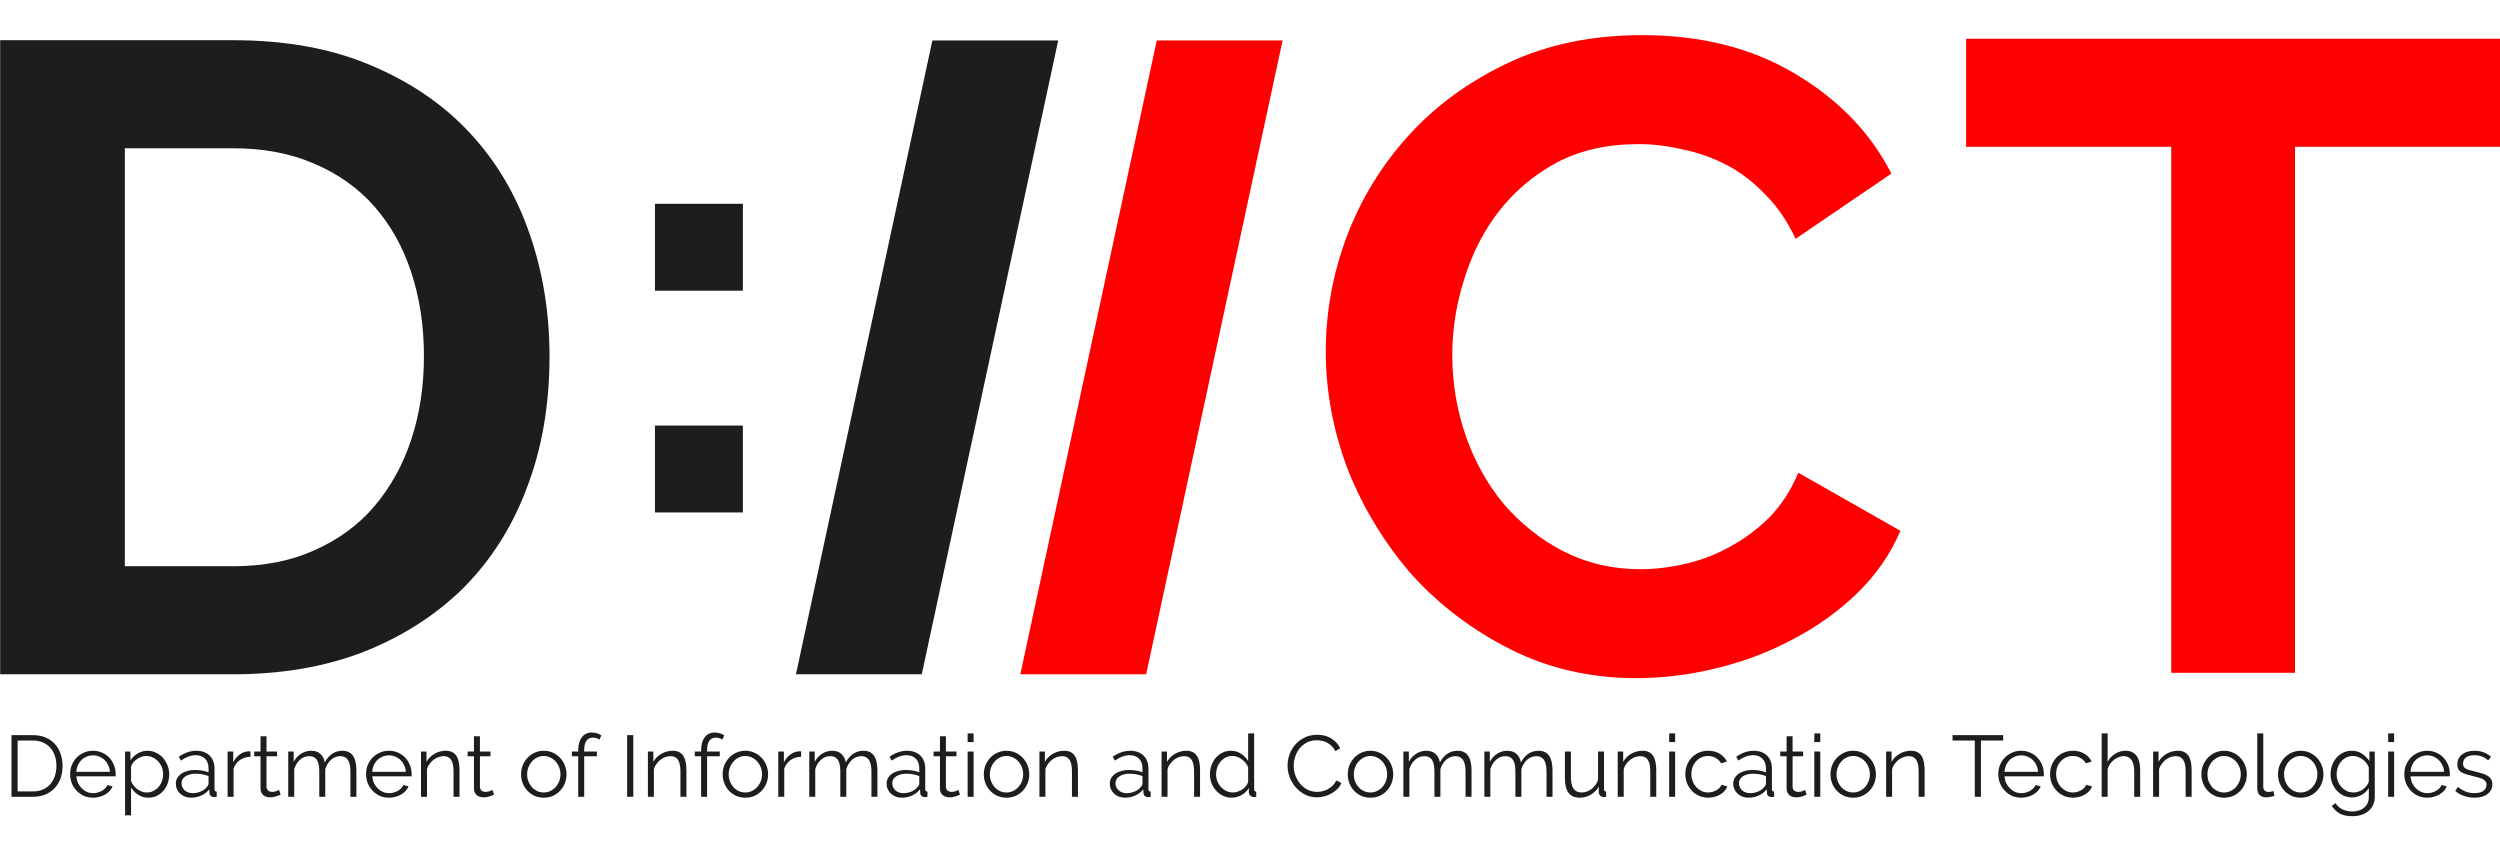 <svg width="250" height="85" viewBox="0 0 250 85" fill="none" xmlns="http://www.w3.org/2000/svg">
<g clip-path="url(#clip0_23_754)">
<path d="M0.016 67.429V4.022H23.328C28.569 4.022 33.147 4.855 37.062 6.522C41.038 8.189 44.351 10.452 47.002 13.31C49.652 16.168 51.64 19.531 52.965 23.401C54.29 27.212 54.953 31.29 54.953 35.636C54.953 40.459 54.2 44.835 52.694 48.764C51.248 52.634 49.14 55.968 46.369 58.767C43.598 61.505 40.255 63.649 36.339 65.197C32.484 66.685 28.147 67.429 23.328 67.429H0.016ZM42.393 35.636C42.393 32.6 41.972 29.802 41.128 27.241C40.285 24.681 39.05 22.479 37.424 20.633C35.797 18.787 33.779 17.358 31.37 16.346C29.02 15.334 26.34 14.828 23.328 14.828H12.485V56.623H23.328C26.4 56.623 29.111 56.087 31.46 55.016C33.87 53.944 35.857 52.485 37.424 50.64C39.05 48.735 40.285 46.502 41.128 43.942C41.972 41.382 42.393 38.613 42.393 35.636Z" fill="#1D1D1D"/>
<path d="M132.577 35.129C132.577 31.259 133.269 27.449 134.655 23.698C136.101 19.888 138.179 16.494 140.89 13.517C143.6 10.54 146.913 8.129 150.829 6.283C154.744 4.438 159.203 3.515 164.203 3.515C170.105 3.515 175.196 4.795 179.472 7.355C183.81 9.915 187.033 13.249 189.14 17.357L179.563 23.877C178.719 22.09 177.696 20.602 176.49 19.411C175.287 18.161 173.99 17.179 172.605 16.464C171.22 15.75 169.774 15.244 168.269 14.946C166.762 14.589 165.287 14.41 163.84 14.41C160.708 14.41 157.967 15.035 155.619 16.286C153.329 17.536 151.401 19.173 149.835 21.198C148.329 23.162 147.185 25.425 146.401 27.985C145.618 30.485 145.227 32.986 145.227 35.486C145.227 38.285 145.679 40.994 146.582 43.613C147.486 46.173 148.751 48.436 150.377 50.401C152.063 52.365 154.052 53.943 156.34 55.134C158.69 56.325 161.251 56.92 164.021 56.92C165.467 56.92 166.972 56.741 168.539 56.384C170.105 56.027 171.581 55.461 172.967 54.687C174.412 53.913 175.738 52.931 176.942 51.74C178.147 50.49 179.112 49.002 179.833 47.275L190.044 53.08C189.021 55.461 187.544 57.575 185.617 59.421C183.749 61.207 181.612 62.725 179.201 63.975C176.853 65.225 174.322 66.178 171.612 66.833C168.901 67.488 166.251 67.815 163.66 67.815C159.081 67.815 154.895 66.863 151.1 64.958C147.305 63.052 144.022 60.582 141.251 57.545C138.54 54.449 136.402 50.966 134.836 47.096C133.33 43.167 132.577 39.178 132.577 35.129ZM250.014 14.678H229.503V67.28H217.124V14.678H196.613V3.872H250.014V14.678Z" fill="#FF0000"/>
<path d="M1.148 79.682V73.512H3.267C3.765 73.512 4.199 73.593 4.569 73.755C4.944 73.917 5.254 74.137 5.501 74.416C5.753 74.694 5.94 75.021 6.063 75.398C6.192 75.769 6.257 76.165 6.257 76.588C6.257 77.058 6.187 77.483 6.046 77.866C5.905 78.242 5.703 78.567 5.439 78.839C5.181 79.106 4.868 79.314 4.498 79.465C4.135 79.61 3.724 79.682 3.267 79.682H1.148ZM5.641 76.588C5.641 76.217 5.589 75.879 5.483 75.571C5.378 75.259 5.222 74.989 5.017 74.763C4.818 74.537 4.572 74.363 4.278 74.242C3.985 74.114 3.648 74.05 3.267 74.05H1.764V79.143H3.267C3.654 79.143 3.994 79.08 4.287 78.952C4.586 78.819 4.835 78.639 5.035 78.413C5.234 78.182 5.383 77.912 5.483 77.605C5.589 77.292 5.641 76.953 5.641 76.588ZM9.307 79.769C8.973 79.769 8.665 79.708 8.383 79.587C8.108 79.459 7.868 79.288 7.662 79.074C7.457 78.854 7.296 78.602 7.179 78.318C7.067 78.034 7.012 77.73 7.012 77.405C7.012 77.087 7.067 76.788 7.179 76.51C7.296 76.226 7.454 75.98 7.654 75.771C7.859 75.557 8.102 75.389 8.383 75.267C8.665 75.14 8.97 75.076 9.298 75.076C9.632 75.076 9.937 75.14 10.212 75.267C10.494 75.389 10.734 75.557 10.934 75.771C11.133 75.986 11.288 76.232 11.399 76.51C11.511 76.788 11.567 77.084 11.567 77.397C11.567 77.443 11.567 77.489 11.567 77.536C11.567 77.582 11.564 77.614 11.558 77.631H7.636C7.654 77.874 7.709 78.1 7.803 78.309C7.903 78.512 8.029 78.689 8.181 78.839C8.334 78.99 8.507 79.109 8.7 79.195C8.899 79.277 9.11 79.317 9.333 79.317C9.48 79.317 9.626 79.297 9.773 79.256C9.919 79.216 10.054 79.161 10.177 79.091C10.3 79.022 10.412 78.938 10.511 78.839C10.611 78.735 10.687 78.622 10.74 78.5L11.259 78.639C11.188 78.807 11.089 78.961 10.96 79.1C10.831 79.233 10.681 79.352 10.511 79.456C10.341 79.555 10.154 79.63 9.949 79.682C9.743 79.74 9.53 79.769 9.307 79.769ZM10.995 77.179C10.977 76.936 10.919 76.716 10.819 76.519C10.725 76.316 10.602 76.142 10.45 75.997C10.303 75.852 10.13 75.739 9.931 75.658C9.738 75.577 9.53 75.537 9.307 75.537C9.084 75.537 8.873 75.577 8.674 75.658C8.474 75.739 8.298 75.852 8.146 75.997C7.999 76.142 7.879 76.316 7.786 76.519C7.698 76.722 7.645 76.942 7.627 77.179H10.995ZM14.846 79.769C14.459 79.769 14.116 79.674 13.817 79.482C13.524 79.285 13.286 79.039 13.105 78.744V81.533H12.507V75.154H13.043V76.032C13.231 75.748 13.474 75.519 13.773 75.346C14.072 75.166 14.397 75.076 14.749 75.076C15.066 75.076 15.356 75.143 15.62 75.276C15.883 75.403 16.112 75.577 16.305 75.797C16.499 76.012 16.648 76.261 16.754 76.545C16.865 76.829 16.921 77.121 16.921 77.423C16.921 77.741 16.871 78.043 16.771 78.326C16.672 78.61 16.528 78.859 16.34 79.074C16.159 79.288 15.939 79.459 15.681 79.587C15.429 79.708 15.15 79.769 14.846 79.769ZM14.679 79.248C14.925 79.248 15.148 79.195 15.347 79.091C15.552 78.987 15.725 78.851 15.866 78.683C16.012 78.509 16.124 78.315 16.2 78.1C16.276 77.88 16.314 77.654 16.314 77.423C16.314 77.179 16.27 76.948 16.182 76.727C16.094 76.507 15.974 76.313 15.822 76.145C15.669 75.977 15.488 75.844 15.277 75.745C15.071 75.647 14.849 75.597 14.608 75.597C14.456 75.597 14.295 75.629 14.125 75.693C13.96 75.751 13.805 75.832 13.659 75.936C13.518 76.035 13.395 76.154 13.289 76.293C13.19 76.426 13.128 76.568 13.105 76.719V78.109C13.175 78.272 13.263 78.422 13.368 78.561C13.48 78.7 13.603 78.822 13.738 78.926C13.879 79.025 14.028 79.103 14.186 79.161C14.345 79.219 14.509 79.248 14.679 79.248ZM19.103 79.769C18.886 79.769 18.684 79.734 18.497 79.665C18.315 79.59 18.154 79.488 18.013 79.361C17.878 79.233 17.773 79.085 17.696 78.917C17.62 78.744 17.582 78.558 17.582 78.361C17.582 78.164 17.629 77.982 17.723 77.814C17.817 77.646 17.948 77.501 18.118 77.379C18.288 77.257 18.491 77.165 18.725 77.101C18.96 77.031 19.218 76.997 19.499 76.997C19.733 76.997 19.971 77.017 20.211 77.058C20.451 77.098 20.666 77.156 20.853 77.231V76.823C20.853 76.423 20.739 76.107 20.51 75.876C20.282 75.638 19.965 75.519 19.561 75.519C19.326 75.519 19.086 75.566 18.84 75.658C18.593 75.751 18.344 75.884 18.092 76.058L17.881 75.667C18.473 75.273 19.048 75.076 19.605 75.076C20.179 75.076 20.63 75.235 20.959 75.554C21.287 75.873 21.451 76.313 21.451 76.875V78.917C21.451 79.08 21.524 79.161 21.671 79.161V79.682C21.571 79.7 21.495 79.708 21.442 79.708C21.29 79.708 21.17 79.671 21.082 79.595C21 79.52 20.956 79.416 20.95 79.282L20.932 78.926C20.721 79.198 20.455 79.407 20.132 79.552C19.816 79.697 19.473 79.769 19.103 79.769ZM19.244 79.317C19.555 79.317 19.839 79.259 20.097 79.143C20.361 79.028 20.56 78.874 20.695 78.683C20.748 78.631 20.786 78.576 20.809 78.518C20.838 78.454 20.853 78.396 20.853 78.344V77.605C20.654 77.53 20.446 77.472 20.229 77.431C20.018 77.391 19.801 77.371 19.578 77.371C19.156 77.371 18.813 77.457 18.549 77.631C18.285 77.805 18.154 78.034 18.154 78.318C18.154 78.457 18.18 78.587 18.233 78.709C18.291 78.831 18.367 78.938 18.461 79.03C18.561 79.117 18.678 79.187 18.813 79.239C18.948 79.291 19.092 79.317 19.244 79.317ZM25.047 75.676C24.642 75.687 24.291 75.797 23.992 76.006C23.693 76.215 23.482 76.501 23.358 76.866V79.682H22.761V75.154H23.323V76.241C23.493 75.893 23.722 75.621 24.009 75.424C24.296 75.227 24.604 75.128 24.932 75.128C24.979 75.128 25.017 75.131 25.047 75.137V75.676ZM28.059 79.465C28.024 79.482 27.971 79.506 27.901 79.534C27.837 79.563 27.76 79.593 27.672 79.621C27.584 79.65 27.485 79.676 27.373 79.7C27.262 79.723 27.145 79.734 27.022 79.734C26.893 79.734 26.77 79.717 26.652 79.682C26.535 79.647 26.432 79.595 26.345 79.526C26.257 79.45 26.186 79.358 26.134 79.248C26.081 79.138 26.054 79.01 26.054 78.865V75.624H25.421V75.154H26.054V73.625H26.652V75.154H27.707V75.624H26.652V78.7C26.664 78.868 26.723 78.993 26.828 79.074C26.939 79.149 27.066 79.187 27.206 79.187C27.376 79.187 27.526 79.161 27.655 79.109C27.784 79.051 27.866 79.01 27.901 78.987L28.059 79.465ZM35.639 79.682H35.041V77.153C35.041 76.626 34.956 76.238 34.786 75.989C34.616 75.739 34.364 75.615 34.029 75.615C33.854 75.615 33.687 75.647 33.528 75.71C33.376 75.774 33.232 75.864 33.097 75.98C32.968 76.096 32.854 76.235 32.754 76.397C32.655 76.553 32.579 76.727 32.526 76.918V79.682H31.928V77.153C31.928 76.614 31.846 76.223 31.682 75.98C31.517 75.737 31.265 75.615 30.925 75.615C30.58 75.615 30.272 75.734 30.002 75.971C29.733 76.209 29.539 76.522 29.422 76.91V79.682H28.824V75.154H29.369V76.18C29.557 75.832 29.803 75.563 30.108 75.372C30.413 75.174 30.75 75.076 31.119 75.076C31.506 75.076 31.814 75.183 32.042 75.398C32.277 75.612 32.42 75.893 32.473 76.241C32.901 75.464 33.49 75.076 34.24 75.076C34.498 75.076 34.715 75.122 34.891 75.215C35.073 75.308 35.217 75.441 35.322 75.615C35.434 75.783 35.513 75.989 35.559 76.232C35.612 76.469 35.639 76.736 35.639 77.031V79.682ZM38.9 79.769C38.566 79.769 38.258 79.708 37.977 79.587C37.702 79.459 37.461 79.288 37.256 79.074C37.051 78.854 36.89 78.602 36.773 78.318C36.661 78.034 36.605 77.73 36.605 77.405C36.605 77.087 36.661 76.788 36.773 76.51C36.89 76.226 37.048 75.98 37.247 75.771C37.452 75.557 37.696 75.389 37.977 75.267C38.258 75.14 38.563 75.076 38.892 75.076C39.226 75.076 39.531 75.14 39.806 75.267C40.087 75.389 40.328 75.557 40.527 75.771C40.727 75.986 40.882 76.232 40.993 76.51C41.105 76.788 41.16 77.084 41.16 77.397C41.16 77.443 41.16 77.489 41.16 77.536C41.16 77.582 41.157 77.614 41.151 77.631H37.23C37.247 77.874 37.303 78.1 37.397 78.309C37.496 78.512 37.623 78.689 37.775 78.839C37.927 78.99 38.1 79.109 38.294 79.195C38.493 79.277 38.704 79.317 38.927 79.317C39.073 79.317 39.22 79.297 39.367 79.256C39.513 79.216 39.648 79.161 39.771 79.091C39.894 79.022 40.005 78.938 40.105 78.839C40.205 78.735 40.281 78.622 40.334 78.5L40.852 78.639C40.782 78.807 40.683 78.961 40.554 79.1C40.425 79.233 40.275 79.352 40.105 79.456C39.935 79.555 39.748 79.63 39.542 79.682C39.337 79.74 39.123 79.769 38.9 79.769ZM40.589 77.179C40.571 76.936 40.513 76.716 40.413 76.519C40.319 76.316 40.196 76.142 40.044 75.997C39.897 75.852 39.724 75.739 39.525 75.658C39.331 75.577 39.123 75.537 38.9 75.537C38.678 75.537 38.467 75.577 38.267 75.658C38.068 75.739 37.892 75.852 37.74 75.997C37.593 76.142 37.473 76.316 37.379 76.519C37.291 76.722 37.239 76.942 37.221 77.179H40.589ZM45.952 79.682H45.354V77.153C45.354 76.614 45.272 76.223 45.108 75.98C44.949 75.737 44.703 75.615 44.369 75.615C44.193 75.615 44.017 75.647 43.842 75.71C43.666 75.774 43.501 75.864 43.349 75.98C43.202 76.096 43.071 76.235 42.953 76.397C42.836 76.553 42.751 76.725 42.698 76.91V79.682H42.1V75.154H42.646V76.18C42.833 75.85 43.1 75.583 43.446 75.38C43.797 75.177 44.178 75.076 44.589 75.076C44.841 75.076 45.055 75.122 45.231 75.215C45.407 75.308 45.547 75.438 45.653 75.606C45.758 75.774 45.835 75.98 45.882 76.223C45.928 76.467 45.952 76.736 45.952 77.031V79.682ZM49.4 79.465C49.365 79.482 49.312 79.506 49.242 79.534C49.177 79.563 49.101 79.593 49.013 79.621C48.925 79.65 48.825 79.676 48.714 79.7C48.602 79.723 48.485 79.734 48.362 79.734C48.233 79.734 48.11 79.717 47.993 79.682C47.876 79.647 47.773 79.595 47.685 79.526C47.597 79.45 47.527 79.358 47.474 79.248C47.421 79.138 47.395 79.01 47.395 78.865V75.624H46.762V75.154H47.395V73.625H47.993V75.154H49.048V75.624H47.993V78.7C48.005 78.868 48.063 78.993 48.169 79.074C48.28 79.149 48.406 79.187 48.547 79.187C48.717 79.187 48.866 79.161 48.995 79.109C49.124 79.051 49.206 79.01 49.242 78.987L49.4 79.465ZM54.375 79.769C54.041 79.769 53.736 79.708 53.461 79.587C53.185 79.459 52.945 79.288 52.74 79.074C52.541 78.859 52.385 78.61 52.274 78.326C52.162 78.043 52.107 77.744 52.107 77.431C52.107 77.113 52.162 76.811 52.274 76.527C52.391 76.243 52.549 75.995 52.749 75.78C52.954 75.566 53.194 75.395 53.47 75.267C53.745 75.14 54.047 75.076 54.375 75.076C54.704 75.076 55.006 75.14 55.281 75.267C55.562 75.395 55.803 75.566 56.002 75.78C56.207 75.995 56.366 76.243 56.477 76.527C56.594 76.811 56.653 77.113 56.653 77.431C56.653 77.744 56.597 78.043 56.486 78.326C56.374 78.61 56.216 78.859 56.011 79.074C55.812 79.288 55.571 79.459 55.29 79.587C55.014 79.708 54.71 79.769 54.375 79.769ZM52.714 77.44C52.714 77.695 52.758 77.933 52.845 78.153C52.933 78.367 53.05 78.558 53.197 78.726C53.349 78.888 53.525 79.016 53.725 79.109C53.93 79.201 54.147 79.248 54.375 79.248C54.604 79.248 54.818 79.201 55.017 79.109C55.222 79.01 55.401 78.88 55.554 78.718C55.706 78.55 55.826 78.355 55.914 78.135C56.002 77.915 56.046 77.677 56.046 77.423C56.046 77.173 56.002 76.939 55.914 76.719C55.826 76.493 55.706 76.299 55.554 76.136C55.401 75.968 55.222 75.838 55.017 75.745C54.818 75.647 54.604 75.597 54.375 75.597C54.147 75.597 53.933 75.647 53.733 75.745C53.534 75.838 53.358 75.968 53.206 76.136C53.054 76.304 52.933 76.501 52.845 76.727C52.758 76.948 52.714 77.185 52.714 77.44ZM57.822 79.682V75.624H57.188V75.154H57.822V75.033C57.822 74.476 57.942 74.042 58.182 73.729C58.422 73.41 58.751 73.251 59.167 73.251C59.349 73.251 59.525 73.277 59.695 73.329C59.864 73.381 60.011 73.451 60.134 73.538L59.95 73.964C59.867 73.9 59.765 73.851 59.642 73.816C59.525 73.781 59.404 73.764 59.281 73.764C59 73.764 58.786 73.871 58.639 74.085C58.493 74.3 58.419 74.61 58.419 75.015V75.154H59.686V75.624H58.419V79.682H57.822ZM62.715 79.682V73.512H63.33V79.682H62.715ZM68.642 79.682H68.044V77.153C68.044 76.614 67.962 76.223 67.798 75.98C67.639 75.737 67.393 75.615 67.059 75.615C66.883 75.615 66.707 75.647 66.531 75.71C66.356 75.774 66.192 75.864 66.039 75.98C65.893 76.096 65.761 76.235 65.643 76.397C65.526 76.553 65.441 76.725 65.388 76.91V79.682H64.79V75.154H65.336V76.18C65.523 75.85 65.79 75.583 66.136 75.38C66.487 75.177 66.869 75.076 67.279 75.076C67.531 75.076 67.745 75.122 67.921 75.215C68.097 75.308 68.237 75.438 68.343 75.606C68.448 75.774 68.525 75.98 68.572 76.223C68.618 76.467 68.642 76.736 68.642 77.031V79.682ZM70.112 79.682V75.624H69.478V75.154H70.112V75.033C70.112 74.476 70.232 74.042 70.472 73.729C70.712 73.41 71.04 73.251 71.457 73.251C71.638 73.251 71.814 73.277 71.984 73.329C72.154 73.381 72.301 73.451 72.424 73.538L72.239 73.964C72.157 73.9 72.055 73.851 71.932 73.816C71.814 73.781 71.694 73.764 71.571 73.764C71.29 73.764 71.076 73.871 70.929 74.085C70.783 74.3 70.709 74.61 70.709 75.015V75.154H71.976V75.624H70.709V79.682H70.112ZM74.532 79.769C74.198 79.769 73.893 79.708 73.617 79.587C73.342 79.459 73.102 79.288 72.896 79.074C72.697 78.859 72.542 78.61 72.43 78.326C72.319 78.043 72.263 77.744 72.263 77.431C72.263 77.113 72.319 76.811 72.43 76.527C72.547 76.243 72.706 75.995 72.905 75.78C73.11 75.566 73.351 75.395 73.626 75.267C73.902 75.14 74.204 75.076 74.532 75.076C74.86 75.076 75.162 75.14 75.438 75.267C75.719 75.395 75.959 75.566 76.159 75.78C76.364 75.995 76.522 76.243 76.633 76.527C76.751 76.811 76.809 77.113 76.809 77.431C76.809 77.744 76.754 78.043 76.642 78.326C76.531 78.61 76.373 78.859 76.167 79.074C75.968 79.288 75.728 79.459 75.446 79.587C75.171 79.708 74.866 79.769 74.532 79.769ZM72.87 77.44C72.87 77.695 72.914 77.933 73.002 78.153C73.09 78.367 73.207 78.558 73.354 78.726C73.506 78.888 73.682 79.016 73.881 79.109C74.086 79.201 74.303 79.248 74.532 79.248C74.76 79.248 74.974 79.201 75.174 79.109C75.379 79.01 75.558 78.88 75.71 78.718C75.862 78.55 75.983 78.355 76.071 78.135C76.159 77.915 76.203 77.677 76.203 77.423C76.203 77.173 76.159 76.939 76.071 76.719C75.983 76.493 75.862 76.299 75.71 76.136C75.558 75.968 75.379 75.838 75.174 75.745C74.974 75.647 74.76 75.597 74.532 75.597C74.303 75.597 74.089 75.647 73.89 75.745C73.691 75.838 73.515 75.968 73.362 76.136C73.21 76.304 73.09 76.501 73.002 76.727C72.914 76.948 72.87 77.185 72.87 77.44ZM80.113 75.676C79.709 75.687 79.357 75.797 79.058 76.006C78.759 76.215 78.548 76.501 78.425 76.866V79.682H77.827V75.154H78.39V76.241C78.56 75.893 78.788 75.621 79.076 75.424C79.363 75.227 79.671 75.128 79.999 75.128C80.046 75.128 80.084 75.131 80.113 75.137V75.676ZM87.742 79.682H87.144V77.153C87.144 76.626 87.059 76.238 86.889 75.989C86.719 75.739 86.467 75.615 86.133 75.615C85.957 75.615 85.79 75.647 85.632 75.71C85.479 75.774 85.336 75.864 85.201 75.98C85.072 76.096 84.957 76.235 84.858 76.397C84.758 76.553 84.682 76.727 84.629 76.918V79.682H84.031V77.153C84.031 76.614 83.949 76.223 83.785 75.98C83.621 75.737 83.369 75.615 83.029 75.615C82.683 75.615 82.375 75.734 82.106 75.971C81.836 76.209 81.642 76.522 81.525 76.91V79.682H80.927V75.154H81.472V76.18C81.66 75.832 81.906 75.563 82.211 75.372C82.516 75.174 82.853 75.076 83.222 75.076C83.609 75.076 83.917 75.183 84.146 75.398C84.38 75.612 84.524 75.893 84.576 76.241C85.004 75.464 85.594 75.076 86.344 75.076C86.602 75.076 86.819 75.122 86.995 75.215C87.176 75.308 87.32 75.441 87.425 75.615C87.537 75.783 87.616 75.989 87.663 76.232C87.716 76.469 87.742 76.736 87.742 77.031V79.682ZM90.177 79.769C89.96 79.769 89.758 79.734 89.571 79.665C89.389 79.59 89.228 79.488 89.087 79.361C88.952 79.233 88.847 79.085 88.77 78.917C88.694 78.744 88.656 78.558 88.656 78.361C88.656 78.164 88.703 77.982 88.797 77.814C88.891 77.646 89.022 77.501 89.192 77.379C89.362 77.257 89.565 77.165 89.799 77.101C90.034 77.031 90.292 76.997 90.573 76.997C90.808 76.997 91.045 77.017 91.285 77.058C91.525 77.098 91.74 77.156 91.927 77.231V76.823C91.927 76.423 91.813 76.107 91.584 75.876C91.356 75.638 91.039 75.519 90.635 75.519C90.4 75.519 90.16 75.566 89.913 75.658C89.667 75.751 89.418 75.884 89.166 76.058L88.955 75.667C89.547 75.273 90.122 75.076 90.678 75.076C91.253 75.076 91.704 75.235 92.033 75.554C92.361 75.873 92.525 76.313 92.525 76.875V78.917C92.525 79.08 92.598 79.161 92.745 79.161V79.682C92.645 79.7 92.569 79.708 92.516 79.708C92.364 79.708 92.244 79.671 92.156 79.595C92.074 79.52 92.03 79.416 92.024 79.282L92.006 78.926C91.795 79.198 91.529 79.407 91.206 79.552C90.889 79.697 90.547 79.769 90.177 79.769ZM90.318 79.317C90.629 79.317 90.913 79.259 91.171 79.143C91.435 79.028 91.634 78.874 91.769 78.683C91.822 78.631 91.86 78.576 91.883 78.518C91.912 78.454 91.927 78.396 91.927 78.344V77.605C91.728 77.53 91.52 77.472 91.303 77.431C91.092 77.391 90.875 77.371 90.652 77.371C90.23 77.371 89.887 77.457 89.623 77.631C89.359 77.805 89.228 78.034 89.228 78.318C89.228 78.457 89.254 78.587 89.307 78.709C89.365 78.831 89.442 78.938 89.535 79.03C89.635 79.117 89.752 79.187 89.887 79.239C90.022 79.291 90.166 79.317 90.318 79.317ZM95.999 79.465C95.963 79.482 95.911 79.506 95.84 79.534C95.776 79.563 95.7 79.593 95.612 79.621C95.524 79.65 95.424 79.676 95.313 79.7C95.201 79.723 95.084 79.734 94.961 79.734C94.832 79.734 94.709 79.717 94.592 79.682C94.474 79.647 94.372 79.595 94.284 79.526C94.196 79.45 94.126 79.358 94.073 79.248C94.02 79.138 93.994 79.01 93.994 78.865V75.624H93.361V75.154H93.994V73.625H94.592V75.154H95.647V75.624H94.592V78.7C94.603 78.868 94.662 78.993 94.767 79.074C94.879 79.149 95.005 79.187 95.146 79.187C95.316 79.187 95.465 79.161 95.594 79.109C95.723 79.051 95.805 79.01 95.84 78.987L95.999 79.465ZM96.763 79.682V75.154H97.361V79.682H96.763ZM96.763 74.207V73.338H97.361V74.207H96.763ZM100.648 79.769C100.314 79.769 100.009 79.708 99.733 79.587C99.458 79.459 99.218 79.288 99.012 79.074C98.813 78.859 98.658 78.61 98.546 78.326C98.435 78.043 98.379 77.744 98.379 77.431C98.379 77.113 98.435 76.811 98.546 76.527C98.663 76.243 98.822 75.995 99.021 75.78C99.226 75.566 99.467 75.395 99.742 75.267C100.018 75.14 100.319 75.076 100.648 75.076C100.976 75.076 101.278 75.14 101.553 75.267C101.835 75.395 102.075 75.566 102.274 75.78C102.48 75.995 102.638 76.243 102.749 76.527C102.867 76.811 102.925 77.113 102.925 77.431C102.925 77.744 102.87 78.043 102.758 78.326C102.647 78.61 102.489 78.859 102.283 79.074C102.084 79.288 101.844 79.459 101.562 79.587C101.287 79.708 100.982 79.769 100.648 79.769ZM98.986 77.44C98.986 77.695 99.03 77.933 99.118 78.153C99.206 78.367 99.323 78.558 99.469 78.726C99.622 78.888 99.798 79.016 99.997 79.109C100.202 79.201 100.419 79.248 100.648 79.248C100.876 79.248 101.09 79.201 101.29 79.109C101.495 79.01 101.674 78.88 101.826 78.718C101.979 78.55 102.099 78.355 102.187 78.135C102.274 77.915 102.318 77.677 102.318 77.423C102.318 77.173 102.274 76.939 102.187 76.719C102.099 76.493 101.979 76.299 101.826 76.136C101.674 75.968 101.495 75.838 101.29 75.745C101.09 75.647 100.876 75.597 100.648 75.597C100.419 75.597 100.205 75.647 100.006 75.745C99.807 75.838 99.631 75.968 99.478 76.136C99.326 76.304 99.206 76.501 99.118 76.727C99.03 76.948 98.986 77.185 98.986 77.44ZM107.794 79.682H107.196V77.153C107.196 76.614 107.114 76.223 106.95 75.98C106.792 75.737 106.546 75.615 106.212 75.615C106.036 75.615 105.86 75.647 105.684 75.71C105.508 75.774 105.344 75.864 105.192 75.98C105.045 76.096 104.913 76.235 104.796 76.397C104.678 76.553 104.594 76.725 104.541 76.91V79.682H103.943V75.154H104.488V76.18C104.676 75.85 104.942 75.583 105.288 75.38C105.64 75.177 106.021 75.076 106.431 75.076C106.683 75.076 106.897 75.122 107.073 75.215C107.249 75.308 107.39 75.438 107.495 75.606C107.601 75.774 107.677 75.98 107.724 76.223C107.771 76.467 107.794 76.736 107.794 77.031V79.682ZM112.498 79.769C112.281 79.769 112.079 79.734 111.891 79.665C111.709 79.59 111.548 79.488 111.407 79.361C111.272 79.233 111.167 79.085 111.091 78.917C111.015 78.744 110.976 78.558 110.976 78.361C110.976 78.164 111.023 77.982 111.117 77.814C111.211 77.646 111.343 77.501 111.513 77.379C111.683 77.257 111.885 77.165 112.12 77.101C112.354 77.031 112.612 76.997 112.893 76.997C113.128 76.997 113.365 77.017 113.606 77.058C113.846 77.098 114.06 77.156 114.247 77.231V76.823C114.247 76.423 114.133 76.107 113.905 75.876C113.676 75.638 113.359 75.519 112.955 75.519C112.72 75.519 112.48 75.566 112.234 75.658C111.988 75.751 111.739 75.884 111.486 76.058L111.275 75.667C111.868 75.273 112.442 75.076 112.999 75.076C113.573 75.076 114.025 75.235 114.353 75.554C114.681 75.873 114.845 76.313 114.845 76.875V78.917C114.845 79.08 114.919 79.161 115.065 79.161V79.682C114.966 79.7 114.889 79.708 114.837 79.708C114.684 79.708 114.564 79.671 114.476 79.595C114.394 79.52 114.35 79.416 114.344 79.282L114.327 78.926C114.116 79.198 113.849 79.407 113.526 79.552C113.21 79.697 112.867 79.769 112.498 79.769ZM112.638 79.317C112.949 79.317 113.233 79.259 113.491 79.143C113.755 79.028 113.954 78.874 114.089 78.683C114.142 78.631 114.18 78.576 114.204 78.518C114.233 78.454 114.247 78.396 114.247 78.344V77.605C114.048 77.53 113.84 77.472 113.623 77.431C113.412 77.391 113.195 77.371 112.972 77.371C112.55 77.371 112.207 77.457 111.944 77.631C111.68 77.805 111.548 78.034 111.548 78.318C111.548 78.457 111.574 78.587 111.627 78.709C111.686 78.831 111.762 78.938 111.856 79.03C111.955 79.117 112.073 79.187 112.207 79.239C112.342 79.291 112.486 79.317 112.638 79.317ZM120.006 79.682H119.408V77.153C119.408 76.614 119.326 76.223 119.162 75.98C119.004 75.737 118.758 75.615 118.424 75.615C118.248 75.615 118.072 75.647 117.896 75.71C117.72 75.774 117.556 75.864 117.404 75.98C117.257 76.096 117.125 76.235 117.008 76.397C116.891 76.553 116.806 76.725 116.753 76.91V79.682H116.155V75.154H116.7V76.18C116.888 75.85 117.154 75.583 117.5 75.38C117.852 75.177 118.233 75.076 118.643 75.076C118.895 75.076 119.11 75.122 119.285 75.215C119.461 75.308 119.602 75.438 119.707 75.606C119.813 75.774 119.889 75.98 119.936 76.223C119.983 76.467 120.006 76.736 120.006 77.031V79.682ZM123.181 79.769C122.864 79.769 122.571 79.706 122.301 79.578C122.032 79.445 121.8 79.271 121.607 79.056C121.413 78.842 121.261 78.596 121.15 78.318C121.044 78.034 120.991 77.738 120.991 77.431C120.991 77.113 121.044 76.811 121.15 76.527C121.255 76.238 121.399 75.986 121.58 75.771C121.768 75.557 121.988 75.389 122.24 75.267C122.498 75.14 122.779 75.076 123.084 75.076C123.471 75.076 123.814 75.177 124.113 75.38C124.412 75.577 124.646 75.818 124.816 76.102V73.338H125.414V78.917C125.414 79.08 125.485 79.161 125.625 79.161V79.682C125.537 79.7 125.467 79.708 125.414 79.708C125.274 79.708 125.15 79.665 125.045 79.578C124.939 79.485 124.887 79.375 124.887 79.248V78.805C124.705 79.1 124.459 79.335 124.148 79.508C123.837 79.682 123.515 79.769 123.181 79.769ZM123.313 79.248C123.459 79.248 123.615 79.219 123.779 79.161C123.949 79.103 124.107 79.025 124.254 78.926C124.4 78.822 124.523 78.703 124.623 78.57C124.728 78.431 124.793 78.283 124.816 78.127V76.727C124.758 76.571 124.673 76.426 124.561 76.293C124.45 76.154 124.321 76.032 124.174 75.928C124.034 75.823 123.881 75.742 123.717 75.684C123.553 75.626 123.392 75.597 123.234 75.597C122.987 75.597 122.765 75.65 122.565 75.754C122.366 75.858 122.193 75.997 122.046 76.171C121.906 76.339 121.797 76.533 121.721 76.753C121.645 76.974 121.607 77.2 121.607 77.431C121.607 77.675 121.651 77.906 121.739 78.127C121.827 78.347 121.947 78.541 122.099 78.709C122.252 78.871 122.43 79.001 122.636 79.1C122.847 79.198 123.072 79.248 123.313 79.248ZM128.755 76.553C128.755 76.183 128.82 75.815 128.949 75.45C129.084 75.079 129.277 74.749 129.529 74.459C129.781 74.169 130.092 73.935 130.461 73.755C130.83 73.57 131.25 73.477 131.719 73.477C132.276 73.477 132.75 73.602 133.143 73.851C133.542 74.1 133.835 74.424 134.022 74.824L133.539 75.12C133.439 74.917 133.316 74.746 133.169 74.607C133.029 74.468 132.876 74.355 132.712 74.268C132.548 74.181 132.378 74.12 132.202 74.085C132.026 74.045 131.853 74.025 131.683 74.025C131.308 74.025 130.977 74.1 130.69 74.25C130.403 74.401 130.159 74.598 129.96 74.841C129.766 75.085 129.62 75.36 129.52 75.667C129.421 75.968 129.371 76.275 129.371 76.588C129.371 76.93 129.429 77.257 129.547 77.57C129.67 77.883 129.834 78.161 130.039 78.405C130.25 78.642 130.496 78.833 130.778 78.978C131.065 79.117 131.376 79.187 131.71 79.187C131.886 79.187 132.064 79.167 132.246 79.126C132.434 79.08 132.613 79.01 132.783 78.917C132.958 78.819 133.12 78.7 133.266 78.561C133.413 78.416 133.536 78.242 133.635 78.04L134.145 78.3C134.046 78.532 133.905 78.738 133.723 78.917C133.542 79.091 133.34 79.239 133.117 79.361C132.894 79.482 132.657 79.575 132.404 79.639C132.158 79.703 131.915 79.734 131.675 79.734C131.247 79.734 130.854 79.642 130.496 79.456C130.139 79.271 129.831 79.03 129.573 78.735C129.315 78.434 129.113 78.095 128.966 77.718C128.826 77.336 128.755 76.948 128.755 76.553ZM137.043 79.769C136.709 79.769 136.404 79.708 136.129 79.587C135.853 79.459 135.613 79.288 135.408 79.074C135.208 78.859 135.053 78.61 134.942 78.326C134.83 78.043 134.775 77.744 134.775 77.431C134.775 77.113 134.83 76.811 134.942 76.527C135.059 76.243 135.217 75.995 135.417 75.78C135.622 75.566 135.862 75.395 136.138 75.267C136.413 75.14 136.715 75.076 137.043 75.076C137.372 75.076 137.674 75.14 137.949 75.267C138.23 75.395 138.471 75.566 138.67 75.78C138.875 75.995 139.033 76.243 139.145 76.527C139.262 76.811 139.321 77.113 139.321 77.431C139.321 77.744 139.265 78.043 139.154 78.326C139.042 78.61 138.884 78.859 138.679 79.074C138.479 79.288 138.239 79.459 137.958 79.587C137.682 79.708 137.377 79.769 137.043 79.769ZM135.381 77.44C135.381 77.695 135.425 77.933 135.513 78.153C135.601 78.367 135.718 78.558 135.865 78.726C136.017 78.888 136.193 79.016 136.393 79.109C136.598 79.201 136.815 79.248 137.043 79.248C137.272 79.248 137.486 79.201 137.685 79.109C137.89 79.01 138.069 78.88 138.222 78.718C138.374 78.55 138.494 78.355 138.582 78.135C138.67 77.915 138.714 77.677 138.714 77.423C138.714 77.173 138.67 76.939 138.582 76.719C138.494 76.493 138.374 76.299 138.222 76.136C138.069 75.968 137.89 75.838 137.685 75.745C137.486 75.647 137.272 75.597 137.043 75.597C136.815 75.597 136.601 75.647 136.401 75.745C136.202 75.838 136.026 75.968 135.874 76.136C135.721 76.304 135.601 76.501 135.513 76.727C135.425 76.948 135.381 77.185 135.381 77.44ZM147.153 79.682H146.555V77.153C146.555 76.626 146.47 76.238 146.3 75.989C146.13 75.739 145.878 75.615 145.544 75.615C145.368 75.615 145.201 75.647 145.043 75.71C144.89 75.774 144.747 75.864 144.612 75.98C144.483 76.096 144.369 76.235 144.269 76.397C144.169 76.553 144.093 76.727 144.04 76.918V79.682H143.442V77.153C143.442 76.614 143.36 76.223 143.196 75.98C143.032 75.737 142.78 75.615 142.44 75.615C142.094 75.615 141.786 75.734 141.517 75.971C141.247 76.209 141.054 76.522 140.936 76.91V79.682H140.338V75.154H140.883V76.18C141.071 75.832 141.317 75.563 141.622 75.372C141.927 75.174 142.264 75.076 142.633 75.076C143.02 75.076 143.328 75.183 143.557 75.398C143.791 75.612 143.935 75.893 143.987 76.241C144.415 75.464 145.005 75.076 145.755 75.076C146.013 75.076 146.23 75.122 146.406 75.215C146.587 75.308 146.731 75.441 146.836 75.615C146.948 75.783 147.027 75.989 147.074 76.232C147.127 76.469 147.153 76.736 147.153 77.031V79.682ZM155.252 79.682H154.653V77.153C154.653 76.626 154.568 76.238 154.398 75.989C154.228 75.739 153.977 75.615 153.642 75.615C153.466 75.615 153.299 75.647 153.141 75.71C152.988 75.774 152.844 75.864 152.709 75.98C152.58 76.096 152.467 76.235 152.367 76.397C152.267 76.553 152.191 76.727 152.138 76.918V79.682H151.54V77.153C151.54 76.614 151.458 76.223 151.294 75.98C151.13 75.737 150.878 75.615 150.538 75.615C150.192 75.615 149.884 75.734 149.615 75.971C149.345 76.209 149.152 76.522 149.034 76.91V79.682H148.436V75.154H148.982V76.18C149.169 75.832 149.415 75.563 149.72 75.372C150.025 75.174 150.362 75.076 150.731 75.076C151.118 75.076 151.426 75.183 151.654 75.398C151.889 75.612 152.033 75.893 152.086 76.241C152.514 75.464 153.102 75.076 153.852 75.076C154.112 75.076 154.328 75.122 154.504 75.215C154.685 75.308 154.829 75.441 154.935 75.615C155.046 75.783 155.124 75.989 155.171 76.232C155.224 76.469 155.252 76.736 155.252 77.031V79.682ZM157.967 79.769C157.47 79.769 157.097 79.607 156.851 79.282C156.61 78.952 156.49 78.463 156.49 77.814V75.154H157.088V77.709C157.088 78.735 157.442 79.248 158.152 79.248C158.328 79.248 158.501 79.219 158.67 79.161C158.842 79.103 158.996 79.019 159.137 78.909C159.285 78.799 159.413 78.668 159.524 78.518C159.641 78.367 159.735 78.196 159.806 78.005V75.154H160.403V78.917C160.403 79.08 160.473 79.161 160.614 79.161V79.682C160.544 79.694 160.485 79.7 160.438 79.7C160.397 79.7 160.368 79.7 160.35 79.7C160.209 79.694 160.096 79.645 160.008 79.552C159.92 79.459 159.876 79.335 159.876 79.178V78.657C159.677 79.01 159.404 79.285 159.059 79.482C158.717 79.674 158.355 79.769 157.967 79.769ZM165.625 79.682H165.026V77.153C165.026 76.614 164.944 76.223 164.78 75.98C164.623 75.737 164.375 75.615 164.042 75.615C163.866 75.615 163.69 75.647 163.514 75.71C163.338 75.774 163.175 75.864 163.022 75.98C162.875 76.096 162.743 76.235 162.626 76.397C162.509 76.553 162.424 76.725 162.371 76.91V79.682H161.772V75.154H162.318V76.18C162.506 75.85 162.773 75.583 163.119 75.38C163.47 75.177 163.851 75.076 164.262 75.076C164.513 75.076 164.727 75.122 164.903 75.215C165.079 75.308 165.22 75.438 165.326 75.606C165.431 75.774 165.508 75.98 165.553 76.223C165.6 76.467 165.625 76.736 165.625 77.031V79.682ZM166.916 79.682V75.154H167.515V79.682H166.916ZM166.916 74.207V73.338H167.515V74.207H166.916ZM168.533 77.405C168.533 77.087 168.589 76.785 168.701 76.501C168.811 76.217 168.968 75.971 169.166 75.763C169.371 75.548 169.615 75.38 169.895 75.259C170.177 75.137 170.488 75.076 170.828 75.076C171.261 75.076 171.64 75.174 171.962 75.372C172.285 75.563 172.529 75.823 172.693 76.154L172.112 76.336C171.983 76.104 171.801 75.925 171.566 75.797C171.339 75.664 171.083 75.597 170.802 75.597C170.567 75.597 170.347 75.644 170.143 75.737C169.942 75.829 169.767 75.957 169.615 76.119C169.468 76.275 169.351 76.464 169.263 76.684C169.181 76.904 169.14 77.144 169.14 77.405C169.14 77.66 169.184 77.901 169.272 78.127C169.36 78.353 169.48 78.55 169.632 78.718C169.785 78.88 169.961 79.01 170.159 79.109C170.365 79.201 170.582 79.248 170.811 79.248C170.957 79.248 171.101 79.228 171.242 79.187C171.387 79.146 171.522 79.091 171.647 79.022C171.769 78.946 171.874 78.862 171.962 78.77C172.05 78.677 172.112 78.579 172.147 78.474L172.737 78.648C172.671 78.81 172.577 78.961 172.455 79.1C172.332 79.233 172.185 79.352 172.015 79.456C171.851 79.555 171.666 79.63 171.462 79.682C171.261 79.74 171.054 79.769 170.837 79.769C170.503 79.769 170.196 79.708 169.914 79.587C169.632 79.459 169.389 79.288 169.184 79.074C168.978 78.854 168.818 78.602 168.701 78.318C168.589 78.034 168.533 77.73 168.533 77.405ZM174.845 79.769C174.629 79.769 174.425 79.734 174.239 79.665C174.057 79.59 173.895 79.488 173.755 79.361C173.62 79.233 173.514 79.085 173.439 78.917C173.363 78.744 173.323 78.558 173.323 78.361C173.323 78.164 173.37 77.982 173.464 77.814C173.558 77.646 173.69 77.501 173.86 77.379C174.03 77.257 174.233 77.165 174.466 77.101C174.701 77.031 174.959 76.997 175.241 76.997C175.475 76.997 175.713 77.017 175.954 77.058C176.193 77.098 176.407 77.156 176.595 77.231V76.823C176.595 76.423 176.481 76.107 176.252 75.876C176.023 75.638 175.707 75.519 175.302 75.519C175.068 75.519 174.827 75.566 174.582 75.658C174.335 75.751 174.086 75.884 173.834 76.058L173.623 75.667C174.215 75.273 174.789 75.076 175.346 75.076C175.92 75.076 176.372 75.235 176.701 75.554C177.029 75.873 177.192 76.313 177.192 76.875V78.917C177.192 79.08 177.267 79.161 177.412 79.161V79.682C177.314 79.7 177.236 79.708 177.185 79.708C177.032 79.708 176.912 79.671 176.824 79.595C176.742 79.52 176.698 79.416 176.692 79.282L176.674 78.926C176.463 79.198 176.196 79.407 175.873 79.552C175.558 79.697 175.214 79.769 174.845 79.769ZM174.986 79.317C175.297 79.317 175.581 79.259 175.838 79.143C176.102 79.028 176.302 78.874 176.437 78.683C176.489 78.631 176.528 78.576 176.551 78.518C176.58 78.454 176.595 78.396 176.595 78.344V77.605C176.396 77.53 176.187 77.472 175.97 77.431C175.76 77.391 175.543 77.371 175.32 77.371C174.898 77.371 174.554 77.457 174.291 77.631C174.027 77.805 173.895 78.034 173.895 78.318C173.895 78.457 173.922 78.587 173.975 78.709C174.033 78.831 174.11 78.938 174.203 79.03C174.303 79.117 174.419 79.187 174.554 79.239C174.689 79.291 174.833 79.317 174.986 79.317ZM180.666 79.465C180.631 79.482 180.578 79.506 180.508 79.534C180.444 79.563 180.367 79.593 180.279 79.621C180.191 79.65 180.093 79.676 179.98 79.7C179.87 79.723 179.751 79.734 179.629 79.734C179.5 79.734 179.377 79.717 179.259 79.682C179.142 79.647 179.039 79.595 178.951 79.526C178.863 79.45 178.793 79.358 178.74 79.248C178.687 79.138 178.661 79.01 178.661 78.865V75.624H178.028V75.154H178.661V73.625H179.259V75.154H180.314V75.624H179.259V78.7C179.271 78.868 179.33 78.993 179.435 79.074C179.547 79.149 179.673 79.187 179.814 79.187C179.983 79.187 180.133 79.161 180.262 79.109C180.391 79.051 180.473 79.01 180.508 78.987L180.666 79.465ZM181.431 79.682V75.154H182.029V79.682H181.431ZM181.431 74.207V73.338H182.029V74.207H181.431ZM185.315 79.769C184.982 79.769 184.677 79.708 184.401 79.587C184.125 79.459 183.886 79.288 183.68 79.074C183.481 78.859 183.325 78.61 183.214 78.326C183.102 78.043 183.047 77.744 183.047 77.431C183.047 77.113 183.102 76.811 183.214 76.527C183.331 76.243 183.49 75.995 183.689 75.78C183.893 75.566 184.134 75.395 184.41 75.267C184.685 75.14 184.988 75.076 185.315 75.076C185.644 75.076 185.946 75.14 186.222 75.267C186.503 75.395 186.744 75.566 186.942 75.78C187.147 75.995 187.306 76.243 187.417 76.527C187.535 76.811 187.593 77.113 187.593 77.431C187.593 77.744 187.538 78.043 187.426 78.326C187.315 78.61 187.156 78.859 186.951 79.074C186.751 79.288 186.512 79.459 186.23 79.587C185.955 79.708 185.65 79.769 185.315 79.769ZM183.654 77.44C183.654 77.695 183.698 77.933 183.786 78.153C183.874 78.367 183.99 78.558 184.137 78.726C184.289 78.888 184.465 79.016 184.665 79.109C184.87 79.201 185.086 79.248 185.315 79.248C185.544 79.248 185.758 79.201 185.958 79.109C186.163 79.01 186.342 78.88 186.493 78.718C186.647 78.55 186.766 78.355 186.854 78.135C186.942 77.915 186.986 77.677 186.986 77.423C186.986 77.173 186.942 76.939 186.854 76.719C186.766 76.493 186.647 76.299 186.493 76.136C186.342 75.968 186.163 75.838 185.958 75.745C185.758 75.647 185.544 75.597 185.315 75.597C185.086 75.597 184.873 75.647 184.674 75.745C184.474 75.838 184.298 75.968 184.147 76.136C183.993 76.304 183.874 76.501 183.786 76.727C183.698 76.948 183.654 77.185 183.654 77.44ZM192.462 79.682H191.865V77.153C191.865 76.614 191.781 76.223 191.618 75.98C191.46 75.737 191.213 75.615 190.879 75.615C190.704 75.615 190.528 75.647 190.352 75.71C190.176 75.774 190.012 75.864 189.859 75.98C189.712 76.096 189.58 76.235 189.463 76.397C189.347 76.553 189.262 76.725 189.209 76.91V79.682H188.611V75.154H189.156V76.18C189.344 75.85 189.61 75.583 189.956 75.38C190.308 75.177 190.688 75.076 191.099 75.076C191.351 75.076 191.565 75.122 191.741 75.215C191.916 75.308 192.057 75.438 192.164 75.606C192.268 75.774 192.345 75.98 192.392 76.223C192.438 76.467 192.462 76.736 192.462 77.031V79.682ZM200.32 74.05H198.094V79.682H197.479V74.05H195.255V73.512H200.32V74.05ZM202.123 79.769C201.789 79.769 201.481 79.708 201.199 79.587C200.923 79.459 200.684 79.288 200.479 79.074C200.273 78.854 200.112 78.602 199.996 78.318C199.883 78.034 199.827 77.73 199.827 77.405C199.827 77.087 199.883 76.788 199.996 76.51C200.112 76.226 200.27 75.98 200.47 75.771C200.675 75.557 200.919 75.389 201.199 75.267C201.481 75.14 201.786 75.076 202.113 75.076C202.449 75.076 202.753 75.14 203.029 75.267C203.31 75.389 203.551 75.557 203.749 75.771C203.949 75.986 204.104 76.232 204.216 76.51C204.327 76.788 204.383 77.084 204.383 77.397C204.383 77.443 204.383 77.489 204.383 77.536C204.383 77.582 204.38 77.614 204.374 77.631H200.452C200.47 77.874 200.526 78.1 200.619 78.309C200.719 78.512 200.845 78.689 200.998 78.839C201.149 78.99 201.322 79.109 201.516 79.195C201.715 79.277 201.927 79.317 202.15 79.317C202.295 79.317 202.442 79.297 202.59 79.256C202.735 79.216 202.87 79.161 202.993 79.091C203.117 79.022 203.228 78.938 203.328 78.839C203.428 78.735 203.504 78.622 203.557 78.5L204.075 78.639C204.004 78.807 203.905 78.961 203.777 79.1C203.648 79.233 203.498 79.352 203.328 79.456C203.158 79.555 202.97 79.63 202.765 79.682C202.559 79.74 202.345 79.769 202.123 79.769ZM203.811 77.179C203.793 76.936 203.736 76.716 203.636 76.519C203.542 76.316 203.419 76.142 203.266 75.997C203.12 75.852 202.946 75.739 202.747 75.658C202.553 75.577 202.345 75.537 202.123 75.537C201.9 75.537 201.689 75.577 201.49 75.658C201.29 75.739 201.114 75.852 200.963 75.997C200.816 76.142 200.696 76.316 200.602 76.519C200.514 76.722 200.461 76.942 200.443 77.179H203.811ZM205.006 77.405C205.006 77.087 205.062 76.785 205.173 76.501C205.285 76.217 205.44 75.971 205.64 75.763C205.845 75.548 206.087 75.38 206.369 75.259C206.651 75.137 206.962 75.076 207.301 75.076C207.735 75.076 208.113 75.174 208.435 75.372C208.758 75.563 209.001 75.823 209.165 76.154L208.586 76.336C208.457 76.104 208.275 75.925 208.04 75.797C207.811 75.664 207.556 75.597 207.274 75.597C207.041 75.597 206.821 75.644 206.615 75.737C206.416 75.829 206.24 75.957 206.087 76.119C205.942 76.275 205.823 76.464 205.735 76.684C205.654 76.904 205.613 77.144 205.613 77.405C205.613 77.66 205.657 77.901 205.744 78.127C205.832 78.353 205.954 78.55 206.105 78.718C206.258 78.88 206.434 79.01 206.633 79.109C206.838 79.201 207.054 79.248 207.283 79.248C207.43 79.248 207.574 79.228 207.714 79.187C207.861 79.146 207.996 79.091 208.119 79.022C208.241 78.946 208.348 78.862 208.435 78.77C208.523 78.677 208.586 78.579 208.62 78.474L209.209 78.648C209.145 78.81 209.051 78.961 208.928 79.1C208.805 79.233 208.658 79.352 208.489 79.456C208.325 79.555 208.14 79.63 207.934 79.682C207.735 79.74 207.527 79.769 207.311 79.769C206.976 79.769 206.668 79.708 206.387 79.587C206.105 79.459 205.863 79.288 205.657 79.074C205.452 78.854 205.291 78.602 205.173 78.318C205.062 78.034 205.006 77.73 205.006 77.405ZM214.018 79.682H213.42V77.153C213.42 76.638 213.329 76.252 213.147 75.997C212.972 75.742 212.711 75.615 212.365 75.615C212.195 75.615 212.024 75.65 211.854 75.719C211.691 75.783 211.536 75.873 211.389 75.989C211.242 76.104 211.113 76.241 211.002 76.397C210.896 76.553 210.817 76.725 210.764 76.91V79.682H210.167V73.338H210.764V76.18C210.946 75.838 211.198 75.569 211.521 75.372C211.844 75.174 212.192 75.076 212.567 75.076C212.831 75.076 213.053 75.125 213.235 75.224C213.417 75.317 213.566 75.45 213.684 75.624C213.801 75.792 213.886 75.997 213.939 76.241C213.992 76.478 214.018 76.742 214.018 77.031V79.682ZM219.162 79.682H218.564V77.153C218.564 76.614 218.482 76.223 218.317 75.98C218.16 75.737 217.914 75.615 217.579 75.615C217.403 75.615 217.227 75.647 217.051 75.71C216.875 75.774 216.712 75.864 216.559 75.98C216.413 76.096 216.281 76.235 216.163 76.397C216.046 76.553 215.961 76.725 215.908 76.91V79.682H215.311V75.154H215.855V76.18C216.043 75.85 216.31 75.583 216.656 75.38C217.007 75.177 217.388 75.076 217.799 75.076C218.05 75.076 218.266 75.122 218.442 75.215C218.617 75.308 218.757 75.438 218.863 75.606C218.969 75.774 219.045 75.98 219.092 76.223C219.139 76.467 219.162 76.736 219.162 77.031V79.682ZM222.406 79.769C222.073 79.769 221.768 79.708 221.492 79.587C221.216 79.459 220.976 79.288 220.772 79.074C220.572 78.859 220.417 78.61 220.305 78.326C220.194 78.043 220.138 77.744 220.138 77.431C220.138 77.113 220.194 76.811 220.305 76.527C220.423 76.243 220.581 75.995 220.779 75.78C220.986 75.566 221.225 75.395 221.501 75.267C221.777 75.14 222.079 75.076 222.406 75.076C222.735 75.076 223.037 75.14 223.313 75.267C223.593 75.395 223.834 75.566 224.033 75.78C224.239 75.995 224.397 76.243 224.509 76.527C224.626 76.811 224.685 77.113 224.685 77.431C224.685 77.744 224.629 78.043 224.516 78.326C224.406 78.61 224.248 78.859 224.042 79.074C223.843 79.288 223.602 79.459 223.322 79.587C223.046 79.708 222.741 79.769 222.406 79.769ZM220.744 77.44C220.744 77.695 220.788 77.933 220.876 78.153C220.964 78.367 221.083 78.558 221.228 78.726C221.381 78.888 221.557 79.016 221.756 79.109C221.962 79.201 222.179 79.248 222.406 79.248C222.635 79.248 222.849 79.201 223.049 79.109C223.254 79.01 223.432 78.88 223.586 78.718C223.737 78.55 223.857 78.355 223.945 78.135C224.033 77.915 224.077 77.677 224.077 77.423C224.077 77.173 224.033 76.939 223.945 76.719C223.857 76.493 223.737 76.299 223.586 76.136C223.432 75.968 223.254 75.838 223.049 75.745C222.849 75.647 222.635 75.597 222.406 75.597C222.179 75.597 221.963 75.647 221.765 75.745C221.566 75.838 221.39 75.968 221.237 76.136C221.084 76.304 220.964 76.501 220.876 76.727C220.788 76.948 220.744 77.185 220.744 77.44ZM225.728 73.338H226.327V78.657C226.327 78.825 226.374 78.958 226.466 79.056C226.56 79.149 226.692 79.195 226.862 79.195C226.927 79.195 227.003 79.187 227.091 79.169C227.179 79.152 227.261 79.129 227.338 79.1L227.442 79.578C227.332 79.624 227.194 79.662 227.03 79.691C226.871 79.72 226.733 79.734 226.616 79.734C226.34 79.734 226.123 79.659 225.966 79.508C225.807 79.352 225.728 79.135 225.728 78.857V73.338ZM230.067 79.769C229.733 79.769 229.429 79.708 229.153 79.587C228.877 79.459 228.637 79.288 228.431 79.074C228.232 78.859 228.078 78.61 227.966 78.326C227.855 78.043 227.799 77.744 227.799 77.431C227.799 77.113 227.855 76.811 227.966 76.527C228.082 76.243 228.241 75.995 228.44 75.78C228.646 75.566 228.886 75.395 229.162 75.267C229.438 75.14 229.739 75.076 230.067 75.076C230.396 75.076 230.697 75.14 230.973 75.267C231.254 75.395 231.495 75.566 231.694 75.78C231.9 75.995 232.057 76.243 232.168 76.527C232.286 76.811 232.344 77.113 232.344 77.431C232.344 77.744 232.289 78.043 232.177 78.326C232.066 78.61 231.907 78.859 231.703 79.074C231.504 79.288 231.263 79.459 230.981 79.587C230.707 79.708 230.402 79.769 230.067 79.769ZM228.405 77.44C228.405 77.695 228.449 77.933 228.537 78.153C228.625 78.367 228.742 78.558 228.889 78.726C229.042 78.888 229.218 79.016 229.416 79.109C229.621 79.201 229.838 79.248 230.067 79.248C230.296 79.248 230.509 79.201 230.71 79.109C230.914 79.01 231.093 78.88 231.245 78.718C231.398 78.55 231.518 78.355 231.606 78.135C231.694 77.915 231.738 77.677 231.738 77.423C231.738 77.173 231.694 76.939 231.606 76.719C231.518 76.493 231.398 76.299 231.245 76.136C231.093 75.968 230.914 75.838 230.71 75.745C230.509 75.647 230.296 75.597 230.067 75.597C229.838 75.597 229.624 75.647 229.426 75.745C229.225 75.838 229.05 75.968 228.898 76.136C228.745 76.304 228.625 76.501 228.537 76.727C228.449 76.948 228.405 77.185 228.405 77.44ZM235.2 79.743C234.883 79.743 234.594 79.679 234.33 79.552C234.072 79.419 233.846 79.245 233.652 79.03C233.464 78.816 233.319 78.57 233.213 78.292C233.107 78.014 233.055 77.727 233.055 77.431C233.055 77.118 233.105 76.82 233.204 76.536C233.31 76.246 233.457 75.995 233.643 75.78C233.831 75.566 234.054 75.395 234.312 75.267C234.576 75.14 234.865 75.076 235.182 75.076C235.575 75.076 235.916 75.174 236.202 75.372C236.49 75.563 236.736 75.806 236.941 76.102V75.154H237.477V79.7C237.477 80.013 237.415 80.288 237.292 80.525C237.176 80.769 237.015 80.971 236.809 81.134C236.61 81.296 236.372 81.418 236.096 81.499C235.828 81.58 235.54 81.62 235.235 81.62C234.707 81.62 234.283 81.528 233.96 81.342C233.637 81.157 233.376 80.908 233.178 80.595L233.546 80.308C233.728 80.598 233.969 80.809 234.268 80.942C234.566 81.082 234.889 81.151 235.235 81.151C235.458 81.151 235.669 81.119 235.869 81.055C236.067 80.997 236.24 80.908 236.387 80.786C236.539 80.67 236.66 80.519 236.748 80.334C236.836 80.154 236.88 79.943 236.88 79.7V78.805C236.704 79.094 236.463 79.323 236.158 79.491C235.854 79.659 235.534 79.743 235.2 79.743ZM235.367 79.248C235.543 79.248 235.716 79.216 235.885 79.152C236.055 79.088 236.208 79.004 236.343 78.9C236.484 78.79 236.601 78.668 236.695 78.535C236.789 78.402 236.85 78.266 236.88 78.127V76.727C236.815 76.565 236.727 76.415 236.616 76.275C236.504 76.136 236.378 76.017 236.237 75.919C236.096 75.821 235.945 75.742 235.781 75.684C235.622 75.626 235.461 75.597 235.297 75.597C235.04 75.597 234.808 75.653 234.601 75.763C234.403 75.867 234.233 76.006 234.092 76.18C233.951 76.354 233.843 76.551 233.766 76.771C233.696 76.991 233.661 77.214 233.661 77.44C233.661 77.683 233.705 77.915 233.793 78.135C233.881 78.355 234.001 78.55 234.154 78.718C234.312 78.88 234.494 79.01 234.698 79.109C234.905 79.201 235.127 79.248 235.367 79.248ZM238.816 79.682V75.154H239.413V79.682H238.816ZM238.816 74.207V73.338H239.413V74.207H238.816ZM242.726 79.769C242.392 79.769 242.085 79.708 241.803 79.587C241.528 79.459 241.287 79.288 241.083 79.074C240.876 78.854 240.716 78.602 240.599 78.318C240.487 78.034 240.432 77.73 240.432 77.405C240.432 77.087 240.487 76.788 240.599 76.51C240.716 76.226 240.873 75.98 241.073 75.771C241.278 75.557 241.522 75.389 241.803 75.267C242.085 75.14 242.389 75.076 242.718 75.076C243.052 75.076 243.357 75.14 243.633 75.267C243.913 75.389 244.154 75.557 244.353 75.771C244.553 75.986 244.707 76.232 244.82 76.51C244.93 76.788 244.986 77.084 244.986 77.397C244.986 77.443 244.986 77.489 244.986 77.536C244.986 77.582 244.983 77.614 244.977 77.631H241.055C241.073 77.874 241.13 78.1 241.224 78.309C241.322 78.512 241.448 78.689 241.601 78.839C241.753 78.99 241.927 79.109 242.12 79.195C242.32 79.277 242.53 79.317 242.753 79.317C242.899 79.317 243.046 79.297 243.193 79.256C243.338 79.216 243.473 79.161 243.598 79.091C243.721 79.022 243.831 78.938 243.931 78.839C244.031 78.735 244.107 78.622 244.16 78.5L244.679 78.639C244.609 78.807 244.509 78.961 244.38 79.1C244.251 79.233 244.101 79.352 243.931 79.456C243.761 79.555 243.573 79.63 243.369 79.682C243.163 79.74 242.949 79.769 242.726 79.769ZM244.415 77.179C244.397 76.936 244.339 76.716 244.239 76.519C244.145 76.316 244.022 76.142 243.869 75.997C243.724 75.852 243.551 75.739 243.351 75.658C243.158 75.577 242.949 75.537 242.726 75.537C242.503 75.537 242.292 75.577 242.094 75.658C241.894 75.739 241.718 75.852 241.566 75.997C241.419 76.142 241.299 76.316 241.205 76.519C241.117 76.722 241.064 76.942 241.048 77.179H244.415ZM247.447 79.769C247.091 79.769 246.741 79.711 246.401 79.595C246.061 79.48 245.769 79.311 245.522 79.091L245.795 78.692C246.052 78.9 246.313 79.056 246.577 79.161C246.847 79.265 247.135 79.317 247.439 79.317C247.808 79.317 248.102 79.245 248.319 79.1C248.542 78.949 248.652 78.738 248.652 78.466C248.652 78.338 248.624 78.234 248.564 78.153C248.505 78.066 248.417 77.99 248.301 77.927C248.19 77.863 248.046 77.808 247.87 77.761C247.7 77.709 247.5 77.657 247.271 77.605C247.007 77.541 246.78 77.478 246.586 77.414C246.392 77.35 246.231 77.278 246.102 77.197C245.979 77.116 245.885 77.017 245.82 76.901C245.763 76.779 245.732 76.629 245.732 76.449C245.732 76.223 245.776 76.023 245.864 75.85C245.958 75.676 246.081 75.534 246.234 75.424C246.392 75.308 246.574 75.221 246.78 75.163C246.991 75.105 247.214 75.076 247.447 75.076C247.799 75.076 248.119 75.134 248.407 75.25C248.693 75.36 248.925 75.508 249.101 75.693L248.81 76.041C248.64 75.867 248.432 75.737 248.187 75.65C247.946 75.563 247.694 75.519 247.43 75.519C247.271 75.519 247.126 75.537 246.991 75.571C246.856 75.6 246.736 75.65 246.63 75.719C246.53 75.789 246.451 75.879 246.392 75.989C246.334 76.093 246.304 76.217 246.304 76.362C246.304 76.484 246.325 76.582 246.366 76.658C246.407 76.733 246.475 76.8 246.568 76.858C246.662 76.91 246.78 76.959 246.919 77.005C247.066 77.046 247.242 77.09 247.447 77.136C247.741 77.205 247.999 77.275 248.222 77.344C248.445 77.414 248.63 77.495 248.775 77.588C248.928 77.68 249.042 77.793 249.118 77.927C249.195 78.06 249.233 78.222 249.233 78.413C249.233 78.831 249.071 79.161 248.749 79.404C248.426 79.647 247.993 79.769 247.447 79.769Z" fill="#1D1D1D"/>
<path d="M74.287 20.379H65.494V29.07H74.287V20.379Z" fill="#1D1D1D"/>
<path d="M74.287 42.556H65.494V51.246H74.287V42.556Z" fill="#1D1D1D"/>
<path d="M93.238 4.046H105.822L92.177 67.429H79.594L93.238 4.046Z" fill="#1D1D1D"/>
<path d="M115.676 4.046H128.26L114.615 67.429H102.032L115.676 4.046Z" fill="#FF0000"/>
</g>
<defs>
<clipPath id="clip0_23_754">
<rect width="250" height="84.661" fill="white"/>
</clipPath>
</defs>
</svg>
